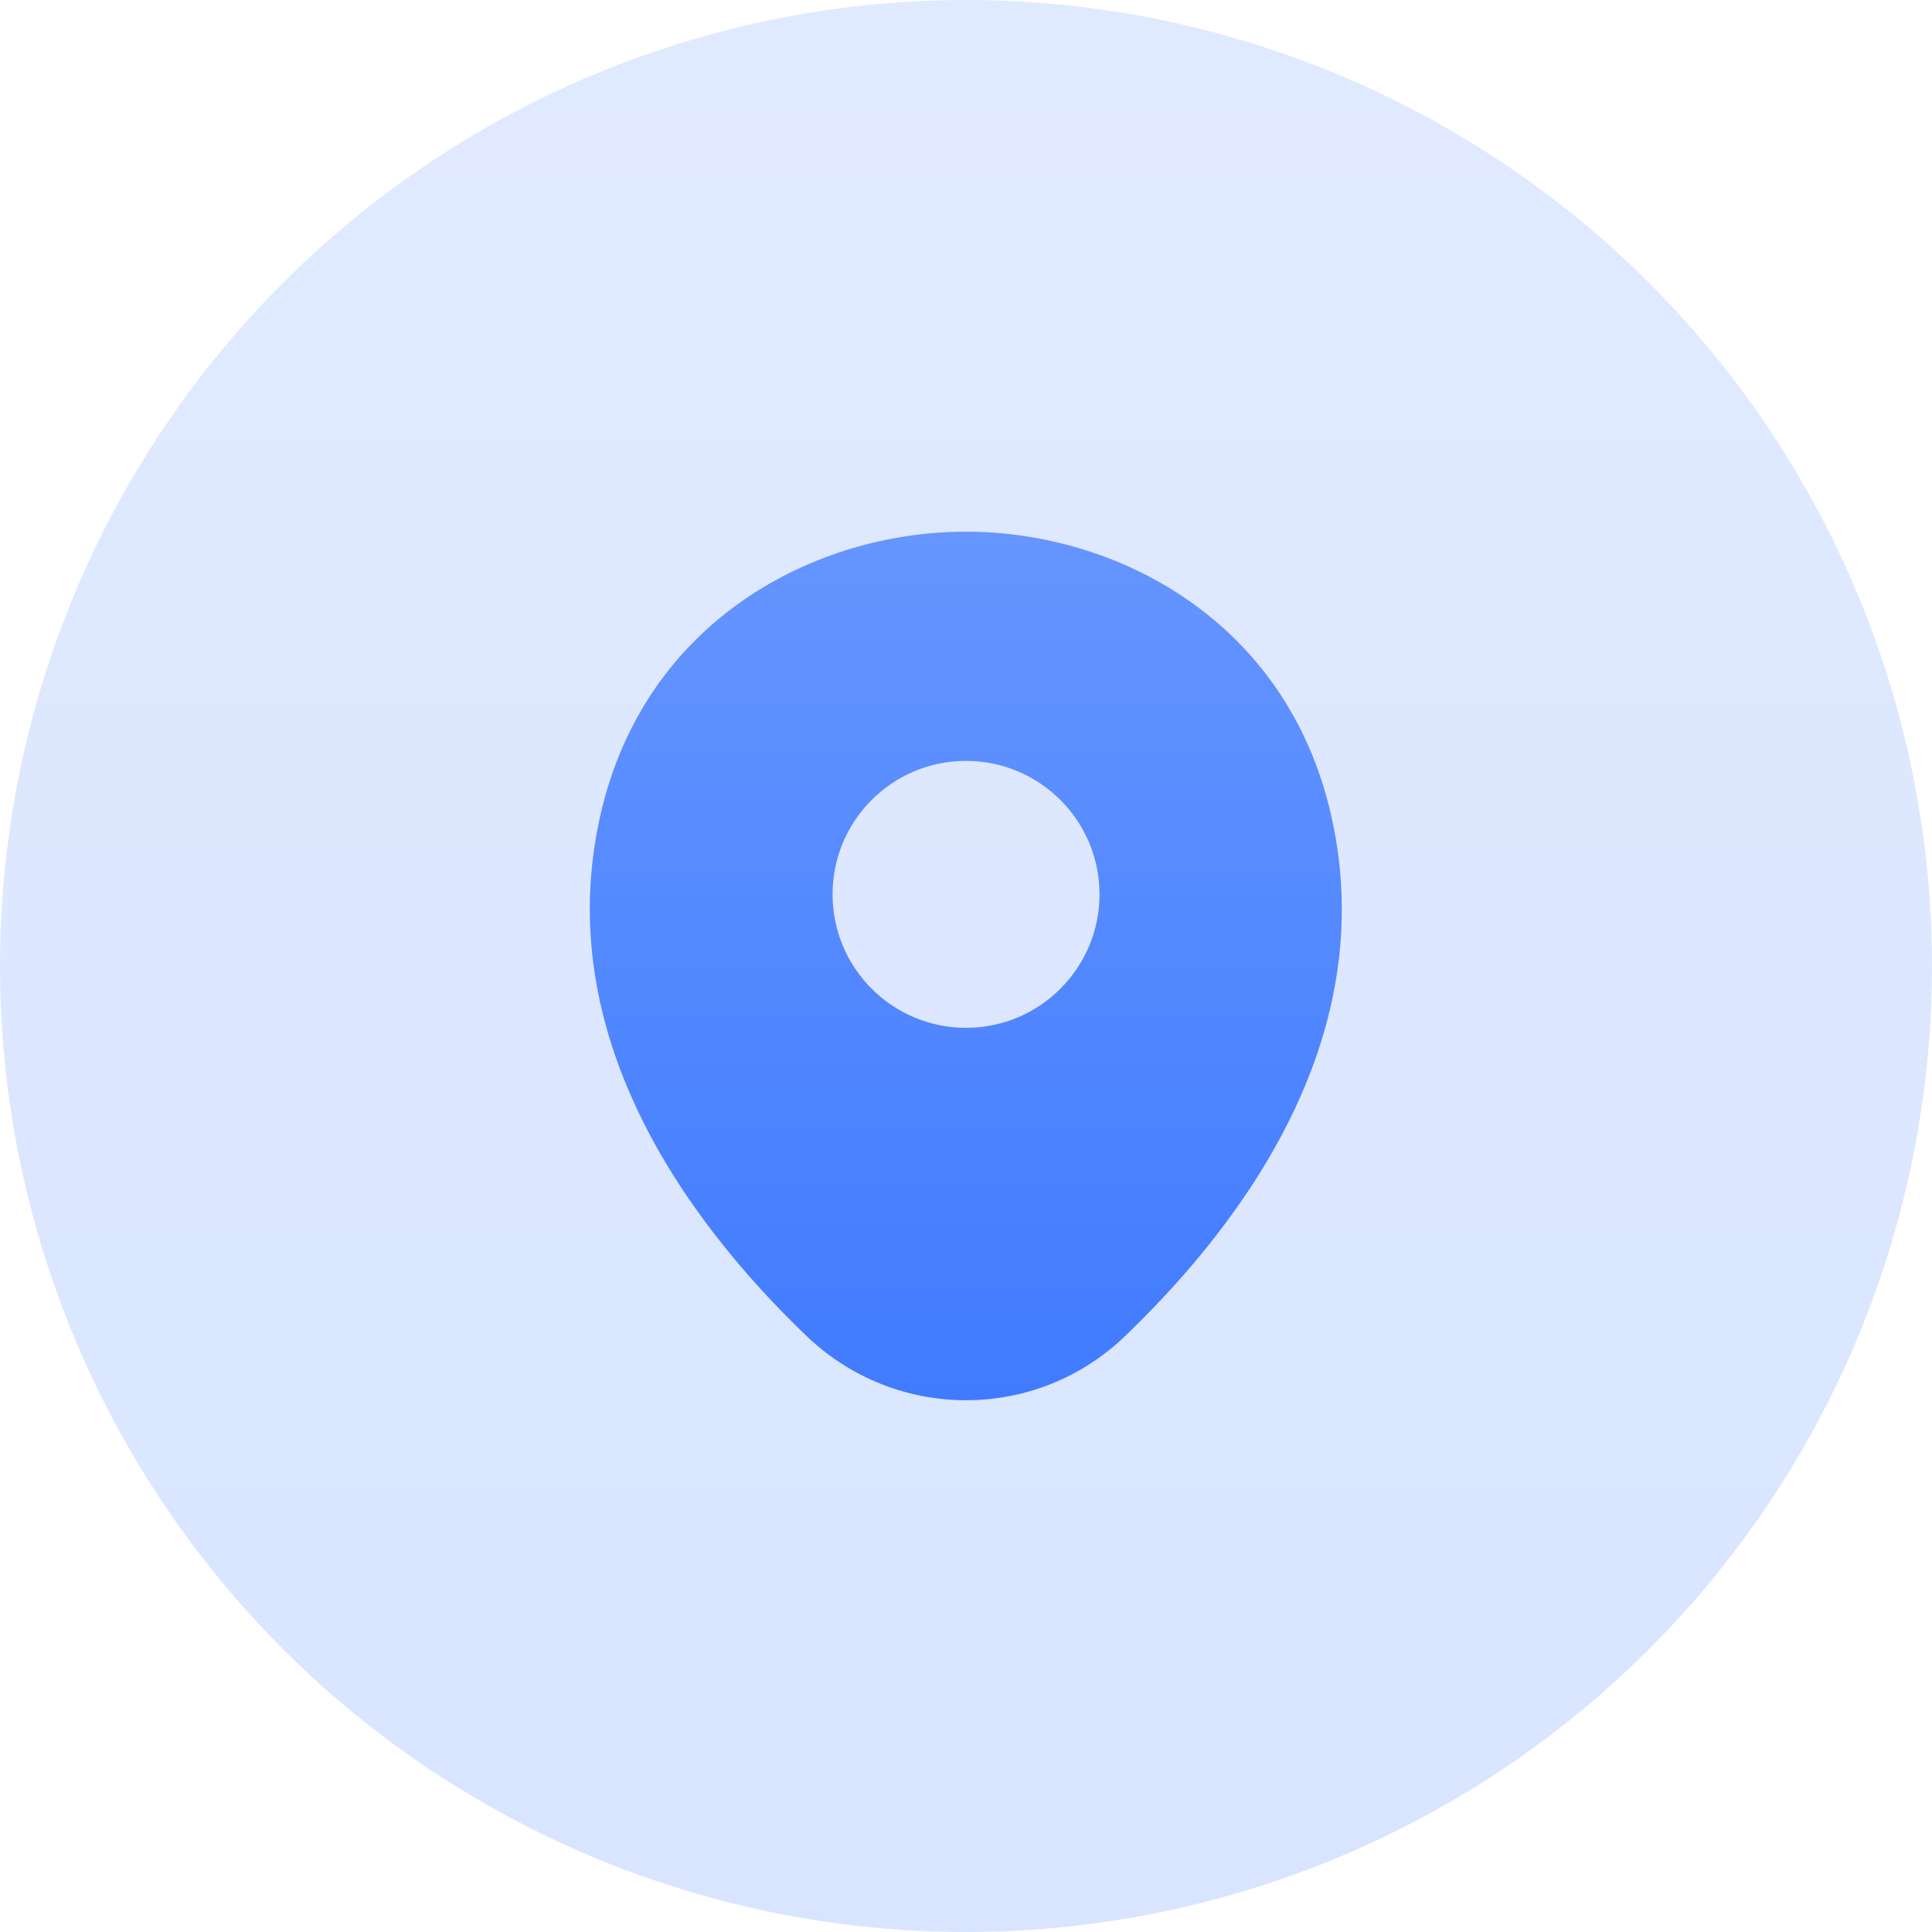 <svg width="30" height="30" viewBox="0 0 30 30" fill="none" xmlns="http://www.w3.org/2000/svg">
<circle opacity="0.2" cx="15" cy="15" r="15" fill="url(#paint0_linear_3759_17539)"/>
<path d="M20.671 12.664C19.981 9.624 17.329 8.256 15 8.256C15 8.256 15 8.256 14.994 8.256C12.671 8.256 10.014 9.618 9.323 12.657C8.553 16.052 10.632 18.927 12.514 20.736C13.211 21.407 14.106 21.743 15 21.743C15.895 21.743 16.79 21.407 17.481 20.736C19.362 18.927 21.441 16.058 20.671 12.664ZM15 15.96C13.856 15.96 12.928 15.032 12.928 13.887C12.928 12.743 13.856 11.815 15 11.815C16.145 11.815 17.073 12.743 17.073 13.887C17.073 15.032 16.145 15.96 15 15.96Z" fill="url(#paint1_linear_3759_17539)"/>
<defs>
<linearGradient id="paint0_linear_3759_17539" x1="15" y1="0" x2="15" y2="30" gradientUnits="userSpaceOnUse">
<stop stop-color="#6595FF"/>
<stop offset="1" stop-color="#407BFF"/>
</linearGradient>
<linearGradient id="paint1_linear_3759_17539" x1="14.997" y1="8.256" x2="14.997" y2="21.743" gradientUnits="userSpaceOnUse">
<stop stop-color="#6595FF"/>
<stop offset="1" stop-color="#407BFF"/>
</linearGradient>
</defs>
</svg>
